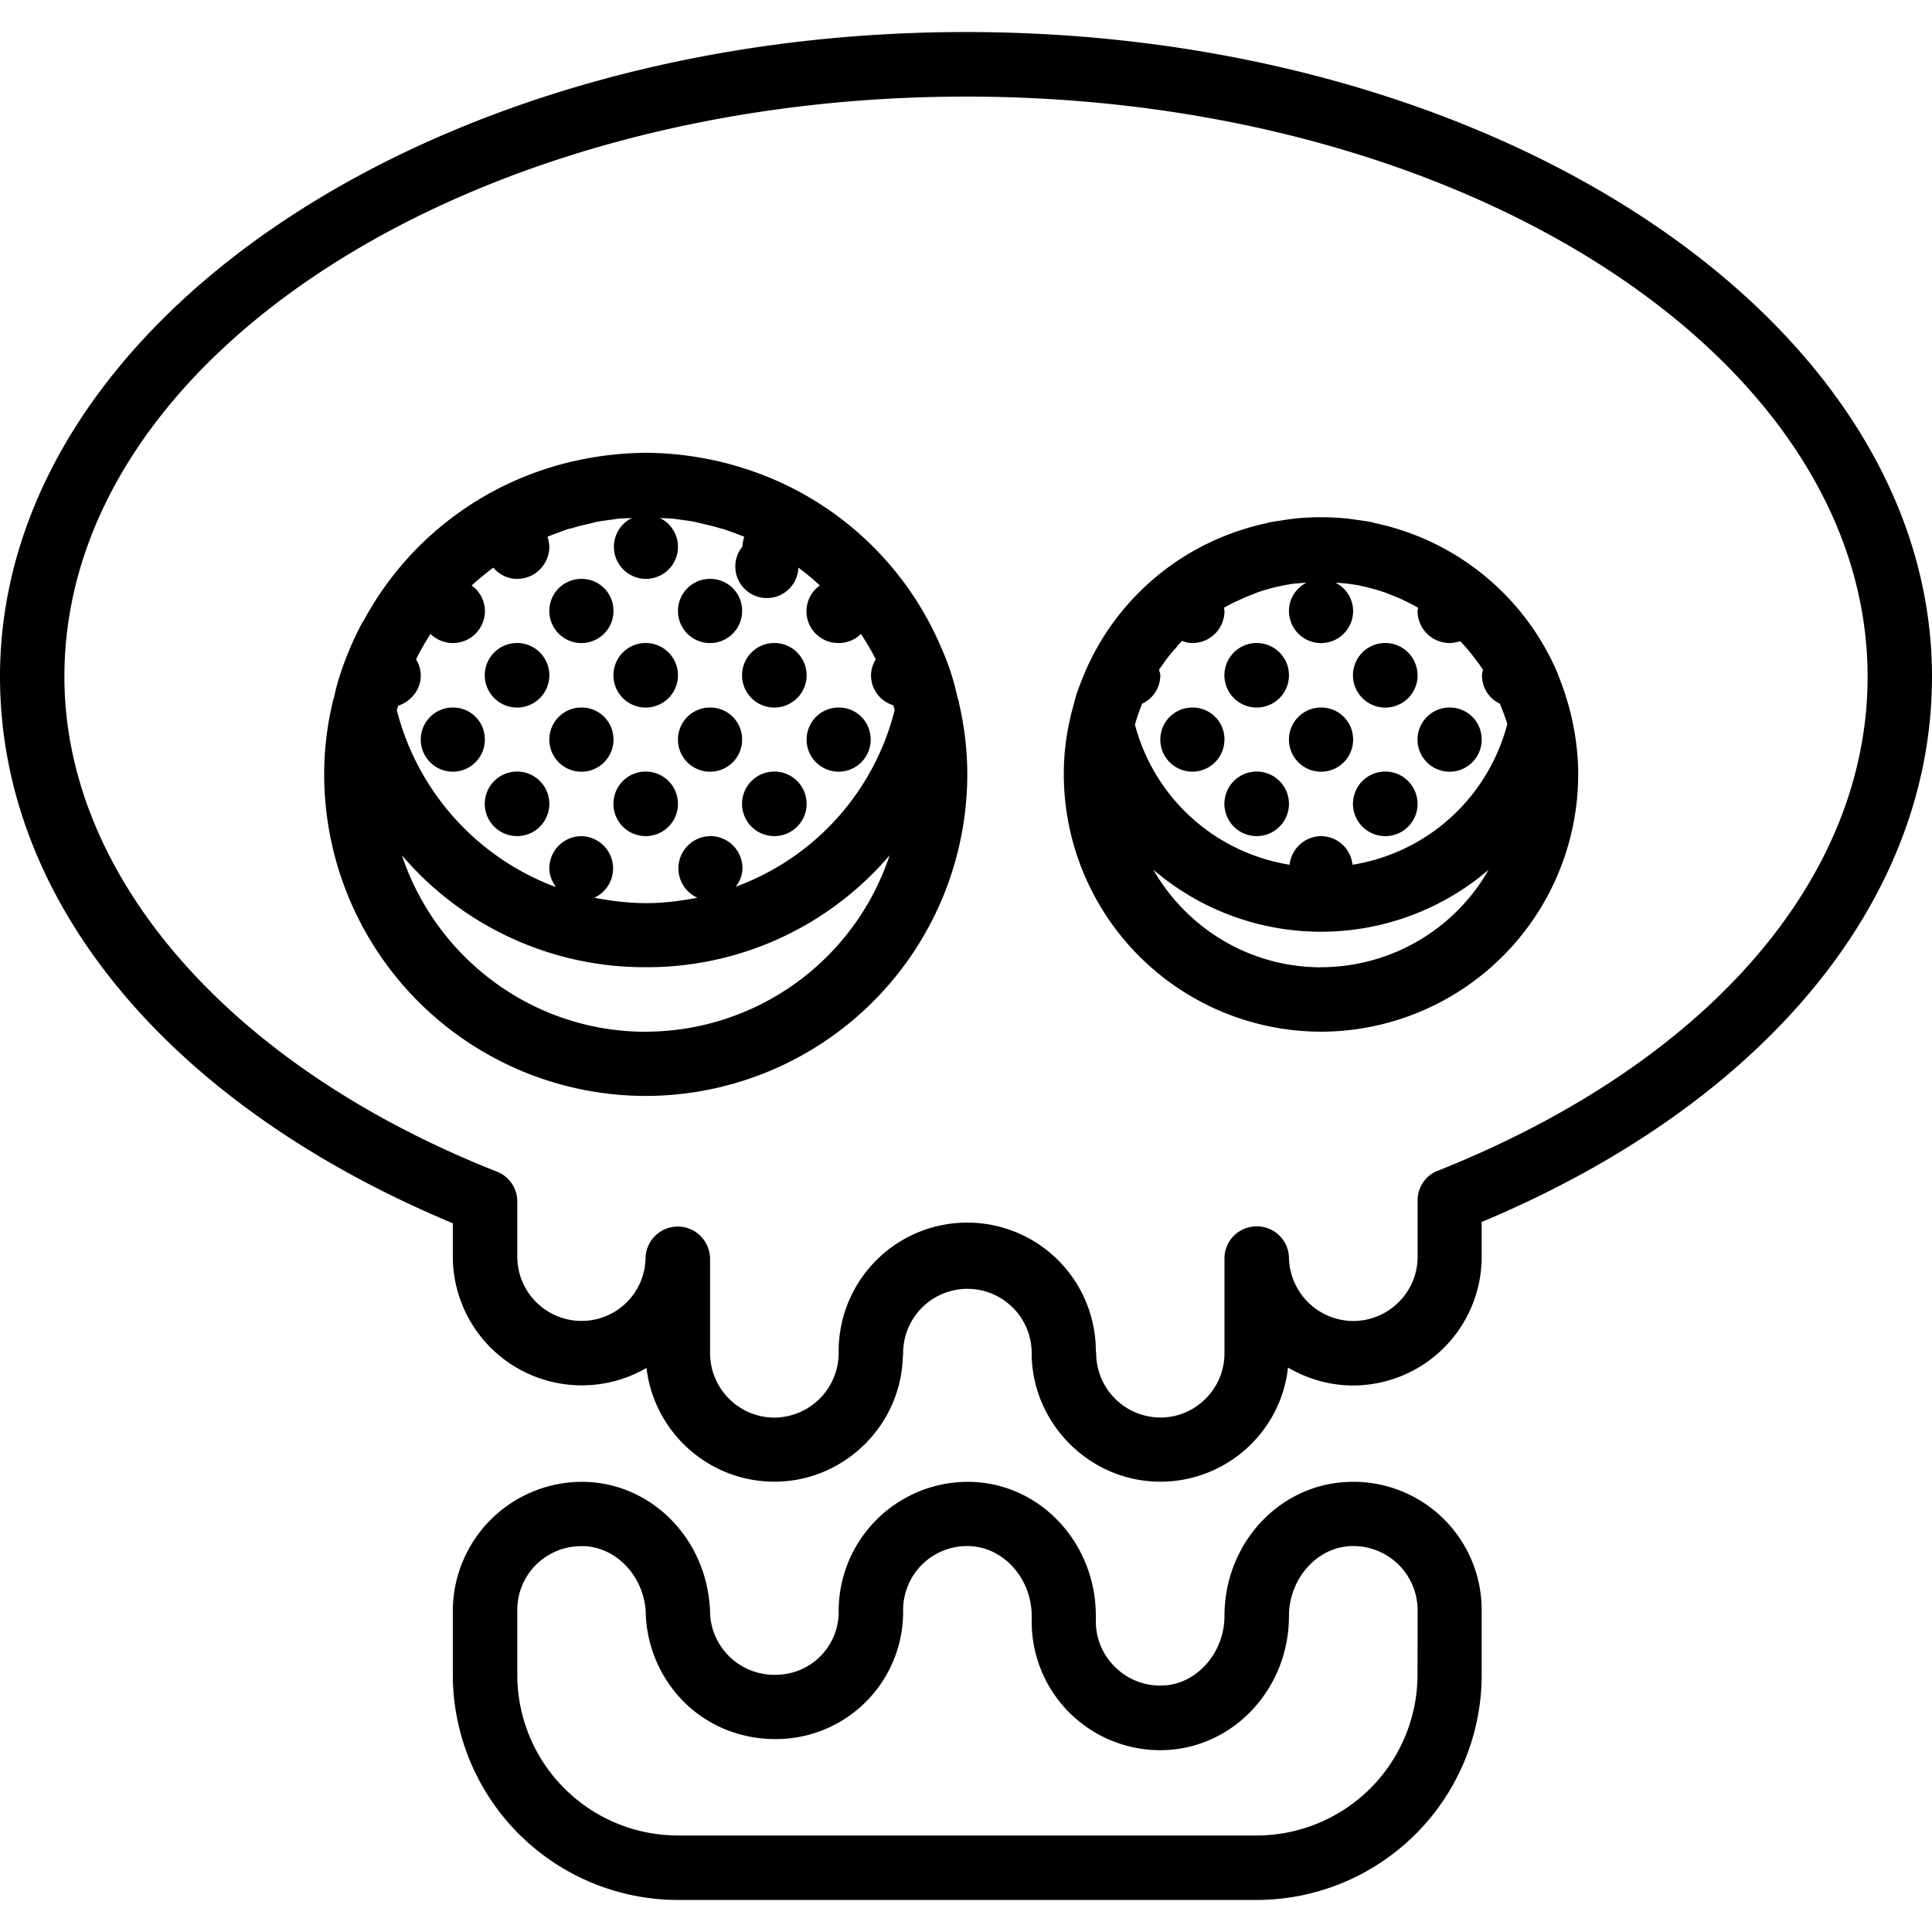 <svg xmlns="http://www.w3.org/2000/svg" width="32" height="32" viewBox="0 0 24 24">
    <path d="M9.219 7.59a.398.398 0 1 1-.797 0c0-.223.18-.399.398-.399.223 0 .399.176.399.399zm0 0M7.621 7.59a.398.398 0 1 1-.797 0c0-.223.18-.399.399-.399.222 0 .398.176.398.399zm0 0M6.824 8.387a.401.401 0 1 1-.802.003.401.401 0 0 1 .802-.003zm0 0M8.422 8.387a.401.401 0 1 1-.802.003.401.401 0 0 1 .802-.003zm0 0M10.02 8.387a.401.401 0 1 1-.802.003.401.401 0 0 1 .802-.003zm0 0M18.406 9.188a.398.398 0 1 1-.797 0c0-.223.18-.399.399-.399.222 0 .398.176.398.399zm0 0M16.012 8.387a.401.401 0 1 1-.802.003.401.401 0 0 1 .802-.003zm0 0M16.012 9.984a.401.401 0 1 1-.802.003.401.401 0 0 1 .802-.003zm0 0M17.61 9.984a.401.401 0 1 1-.803.003.401.401 0 0 1 .802-.003zm0 0M17.61 8.387a.401.401 0 1 1-.803.003.401.401 0 0 1 .802-.003zm0 0M16.809 9.188a.398.398 0 1 1-.797 0c0-.223.18-.399.398-.399.223 0 .399.176.399.399zm0 0M15.21 9.188a.398.398 0 1 1-.796 0c0-.223.18-.399.399-.399.222 0 .398.176.398.399zm0 0M9.219 9.188a.398.398 0 1 1-.797 0c0-.223.18-.399.398-.399.223 0 .399.176.399.399zm0 0M7.621 9.188a.398.398 0 1 1-.797 0c0-.223.18-.399.399-.399.222 0 .398.176.398.399zm0 0M6.824 9.984a.401.401 0 1 1-.802.003.401.401 0 0 1 .802-.003zm0 0M8.422 9.984a.401.401 0 1 1-.802.003.401.401 0 0 1 .802-.003zm0 0M10.02 9.984a.401.401 0 1 1-.802.003.401.401 0 0 1 .802-.003zm0 0M10.816 9.188a.398.398 0 1 1-.796 0c0-.223.18-.399.398-.399.223 0 .398.176.398.399zm0 0M6.023 9.188a.398.398 0 1 1-.796 0c0-.223.18-.399.398-.399.223 0 .398.176.398.399zm0 0M16.727 18.41c-.852.043-1.516.774-1.516 1.664 0 .453-.34.844-.754.863a.79.79 0 0 1-.594-.218.789.789 0 0 1-.25-.578v-.067c0-.89-.664-1.62-1.511-1.664a1.606 1.606 0 0 0-1.684 1.594.78.78 0 0 1-.754.8.799.799 0 0 1-.844-.8c0-.02 0-.04-.004-.059-.062-.832-.703-1.492-1.507-1.535a1.606 1.606 0 0 0-1.684 1.594v.8a2.8 2.8 0 0 0 2.797 2.798h7.191a2.798 2.798 0 0 0 2.793-2.797v-.801a1.593 1.593 0 0 0-1.68-1.594zm.882 2.395a2 2 0 0 1-1.996 1.996H8.422a1.997 1.997 0 0 1-1.996-1.996v-.801a.792.792 0 0 1 .797-.797h.043c.418.023.757.41.757.867a1.628 1.628 0 0 0 .496 1.09c.32.305.743.457 1.188.438a1.58 1.58 0 0 0 1.512-1.594.794.794 0 0 1 .84-.801c.418.023.757.41.757.867v.067a1.596 1.596 0 0 0 1.684 1.598c.848-.048 1.512-.778 1.512-1.665 0-.457.34-.844.754-.867a.798.798 0 0 1 .844.8zm0 0"/>
    <path d="M12 .398C5.383.398 0 3.992 0 8.406c0 2.793 2.098 5.317 5.625 6.79v.417a1.602 1.602 0 0 0 2.406 1.38c.094.796.77 1.413 1.59 1.413.86 0 1.57-.695 1.594-1.55.004-.016.004-.032.004-.047a.798.798 0 0 1 1.597 0v.046c.028.856.739 1.551 1.598 1.551.82 0 1.5-.62 1.586-1.418.238.14.516.223.809.223a1.6 1.6 0 0 0 1.597-1.598v-.433C21.914 13.71 24 11.19 24 8.406 24 3.992 18.617.398 12 .398zm5.86 14.145a.395.395 0 0 0-.25.371v.7c0 .437-.36.796-.801.796a.803.803 0 0 1-.797-.785.398.398 0 0 0-.453-.387.397.397 0 0 0-.348.395v1.176c0 .441-.356.8-.797.8a.801.801 0 0 1-.797-.789c0-.011 0-.023-.004-.035a1.597 1.597 0 0 0-3.195 0v.035a.804.804 0 0 1-.797.79c-.441 0-.8-.36-.8-.801V15.64a.407.407 0 0 0-.22-.36.401.401 0 0 0-.582.348.794.794 0 0 1-.796.781.799.799 0 0 1-.797-.8v-.684a.398.398 0 0 0-.254-.371C2.859 13.246.8 10.89.8 8.406.8 4.43 5.824 1.2 12 1.2s11.2 3.23 11.2 7.207c0 2.512-1.997 4.805-5.34 6.137zm0 0"/>
    <path d="M19.523 8.91a3.574 3.574 0 0 0-.168-.527c-.003-.012-.007-.02-.011-.031a3.177 3.177 0 0 0-2-1.786c-.082-.027-.168-.046-.254-.066-.02-.004-.04-.012-.063-.016-.078-.015-.156-.023-.234-.035a2.676 2.676 0 0 0-.383-.023 2.676 2.676 0 0 0-.383.023l-.234.035c-.023.004-.043.012-.063.016a2.688 2.688 0 0 0-.28.074 3.167 3.167 0 0 0-1.973 1.778l-.012.03a3.946 3.946 0 0 0-.098.259l-.058.218-.012.051v.004c-.055.227-.082.461-.082.707a3.2 3.2 0 0 0 3.195 3.195 3.2 3.2 0 0 0 3.195-3.195c0-.246-.03-.48-.082-.707V8.91zm-2.722 1.832a.394.394 0 0 0-.39-.355.397.397 0 0 0-.391.355A2.377 2.377 0 0 1 14.098 9c0-.004.004-.008.004-.008.023-.086.054-.168.085-.25a.39.39 0 0 0 .227-.355c0-.024-.012-.043-.016-.067.024-.035.047-.066.07-.101a1.93 1.93 0 0 1 .141-.172.781.781 0 0 1 .075-.086c.039.016.082.027.129.027.222 0 .398-.18.398-.398 0-.012-.004-.024-.008-.04.05-.027.098-.054.149-.077.07-.032.136-.063.21-.09.036-.016.07-.028.106-.04a2.546 2.546 0 0 1 .387-.09c.058-.007.117-.01.175-.015a.394.394 0 0 0-.218.352.398.398 0 1 0 .797 0 .394.394 0 0 0-.22-.352c.06.004.122.008.177.016l.082.012c.105.02.207.046.308.078.035.011.07.023.106.039.07.027.14.054.207.09.05.023.101.05.148.078 0 .015-.008.027-.008.039a.4.4 0 0 0 .399.398c.047 0 .09-.011.129-.023.027.023.05.055.078.082.047.055.094.113.137.176.027.03.046.062.07.097-.004.024-.012.043-.012.07 0 .157.09.29.223.352.031.082.066.164.09.25V9c-.246.922-1 1.594-1.922 1.742zm-.39 1.274c-.891 0-1.669-.489-2.083-1.211a3.202 3.202 0 0 0 4.164 0 2.399 2.399 0 0 1-2.082 1.21zm0 0M11.914 8.73a.602.602 0 0 0-.02-.066 2.98 2.98 0 0 0-.191-.594c-.004-.011-.012-.023-.015-.035a3.957 3.957 0 0 0-2.465-2.223l-.036-.011a4.072 4.072 0 0 0-.312-.082c-.027-.004-.055-.012-.082-.016a3.805 3.805 0 0 0-.387-.058 4.117 4.117 0 0 0-.383-.02 4.132 4.132 0 0 0-.773.078c-.027.004-.055.012-.078.016a3.741 3.741 0 0 0-.352.093A3.95 3.95 0 0 0 4.512 7.72h-.004a3.944 3.944 0 0 0-.153.316c-.003.012-.011.024-.015.035a4.065 4.065 0 0 0-.121.328c-.028.086-.051.176-.07.266-.008.024-.016.047-.02.07v.004a3.872 3.872 0 0 0-.102.883 3.997 3.997 0 0 0 3.993 3.992 3.998 3.998 0 0 0 3.996-3.992c0-.305-.036-.598-.102-.883V8.73zM8.82 10.387a.4.4 0 0 0-.156.765c-.207.04-.422.067-.64.067-.22 0-.434-.028-.641-.067a.401.401 0 0 0-.16-.765.4.4 0 0 0-.399.398c0 .09.035.168.082.235A3.185 3.185 0 0 1 4.93 8.824c.004-.015.008-.027.011-.043.004-.008.004-.011.008-.015.16-.055.278-.2.278-.375a.384.384 0 0 0-.059-.2c.055-.109.113-.214.18-.316a.398.398 0 0 0 .676-.285.394.394 0 0 0-.165-.317c.086-.078.176-.152.27-.222a.38.38 0 0 0 .297.14c.219 0 .398-.18.398-.402a.416.416 0 0 0-.023-.121c.086-.035.172-.066.261-.098.008 0 .02-.004.028-.004.082-.027.168-.046.254-.066.02-.004.043-.012.062-.016.078-.015.157-.023.235-.035a.479.479 0 0 1 .074-.008c.047-.003.09-.003.137-.007a.398.398 0 1 0 .344 0c.042.004.09.004.132.007.027 0 .05.004.078.008.078.012.156.02.23.035.024.004.044.012.067.016.086.02.172.04.254.066.008 0 .016.004.023.004.09.032.18.063.266.098a.416.416 0 0 0-.023.121.392.392 0 1 0 .695.262c.094.07.184.144.266.222a.394.394 0 0 0 .234.715.39.39 0 0 0 .277-.113c.067.102.13.207.184.316a.381.381 0 0 0-.059.196c0 .18.117.324.278.375 0 .008.004.011.004.02a.64.64 0 0 1 .011.042 3.155 3.155 0 0 1-1.976 2.192.363.363 0 0 0 .086-.23.4.4 0 0 0-.403-.4zm-.797 2.43c-1.41 0-2.609-.922-3.03-2.192a3.96 3.96 0 0 0 3.03 1.39 3.958 3.958 0 0 0 3.028-1.39 3.197 3.197 0 0 1-3.028 2.191zm0 0"/>
</svg>

